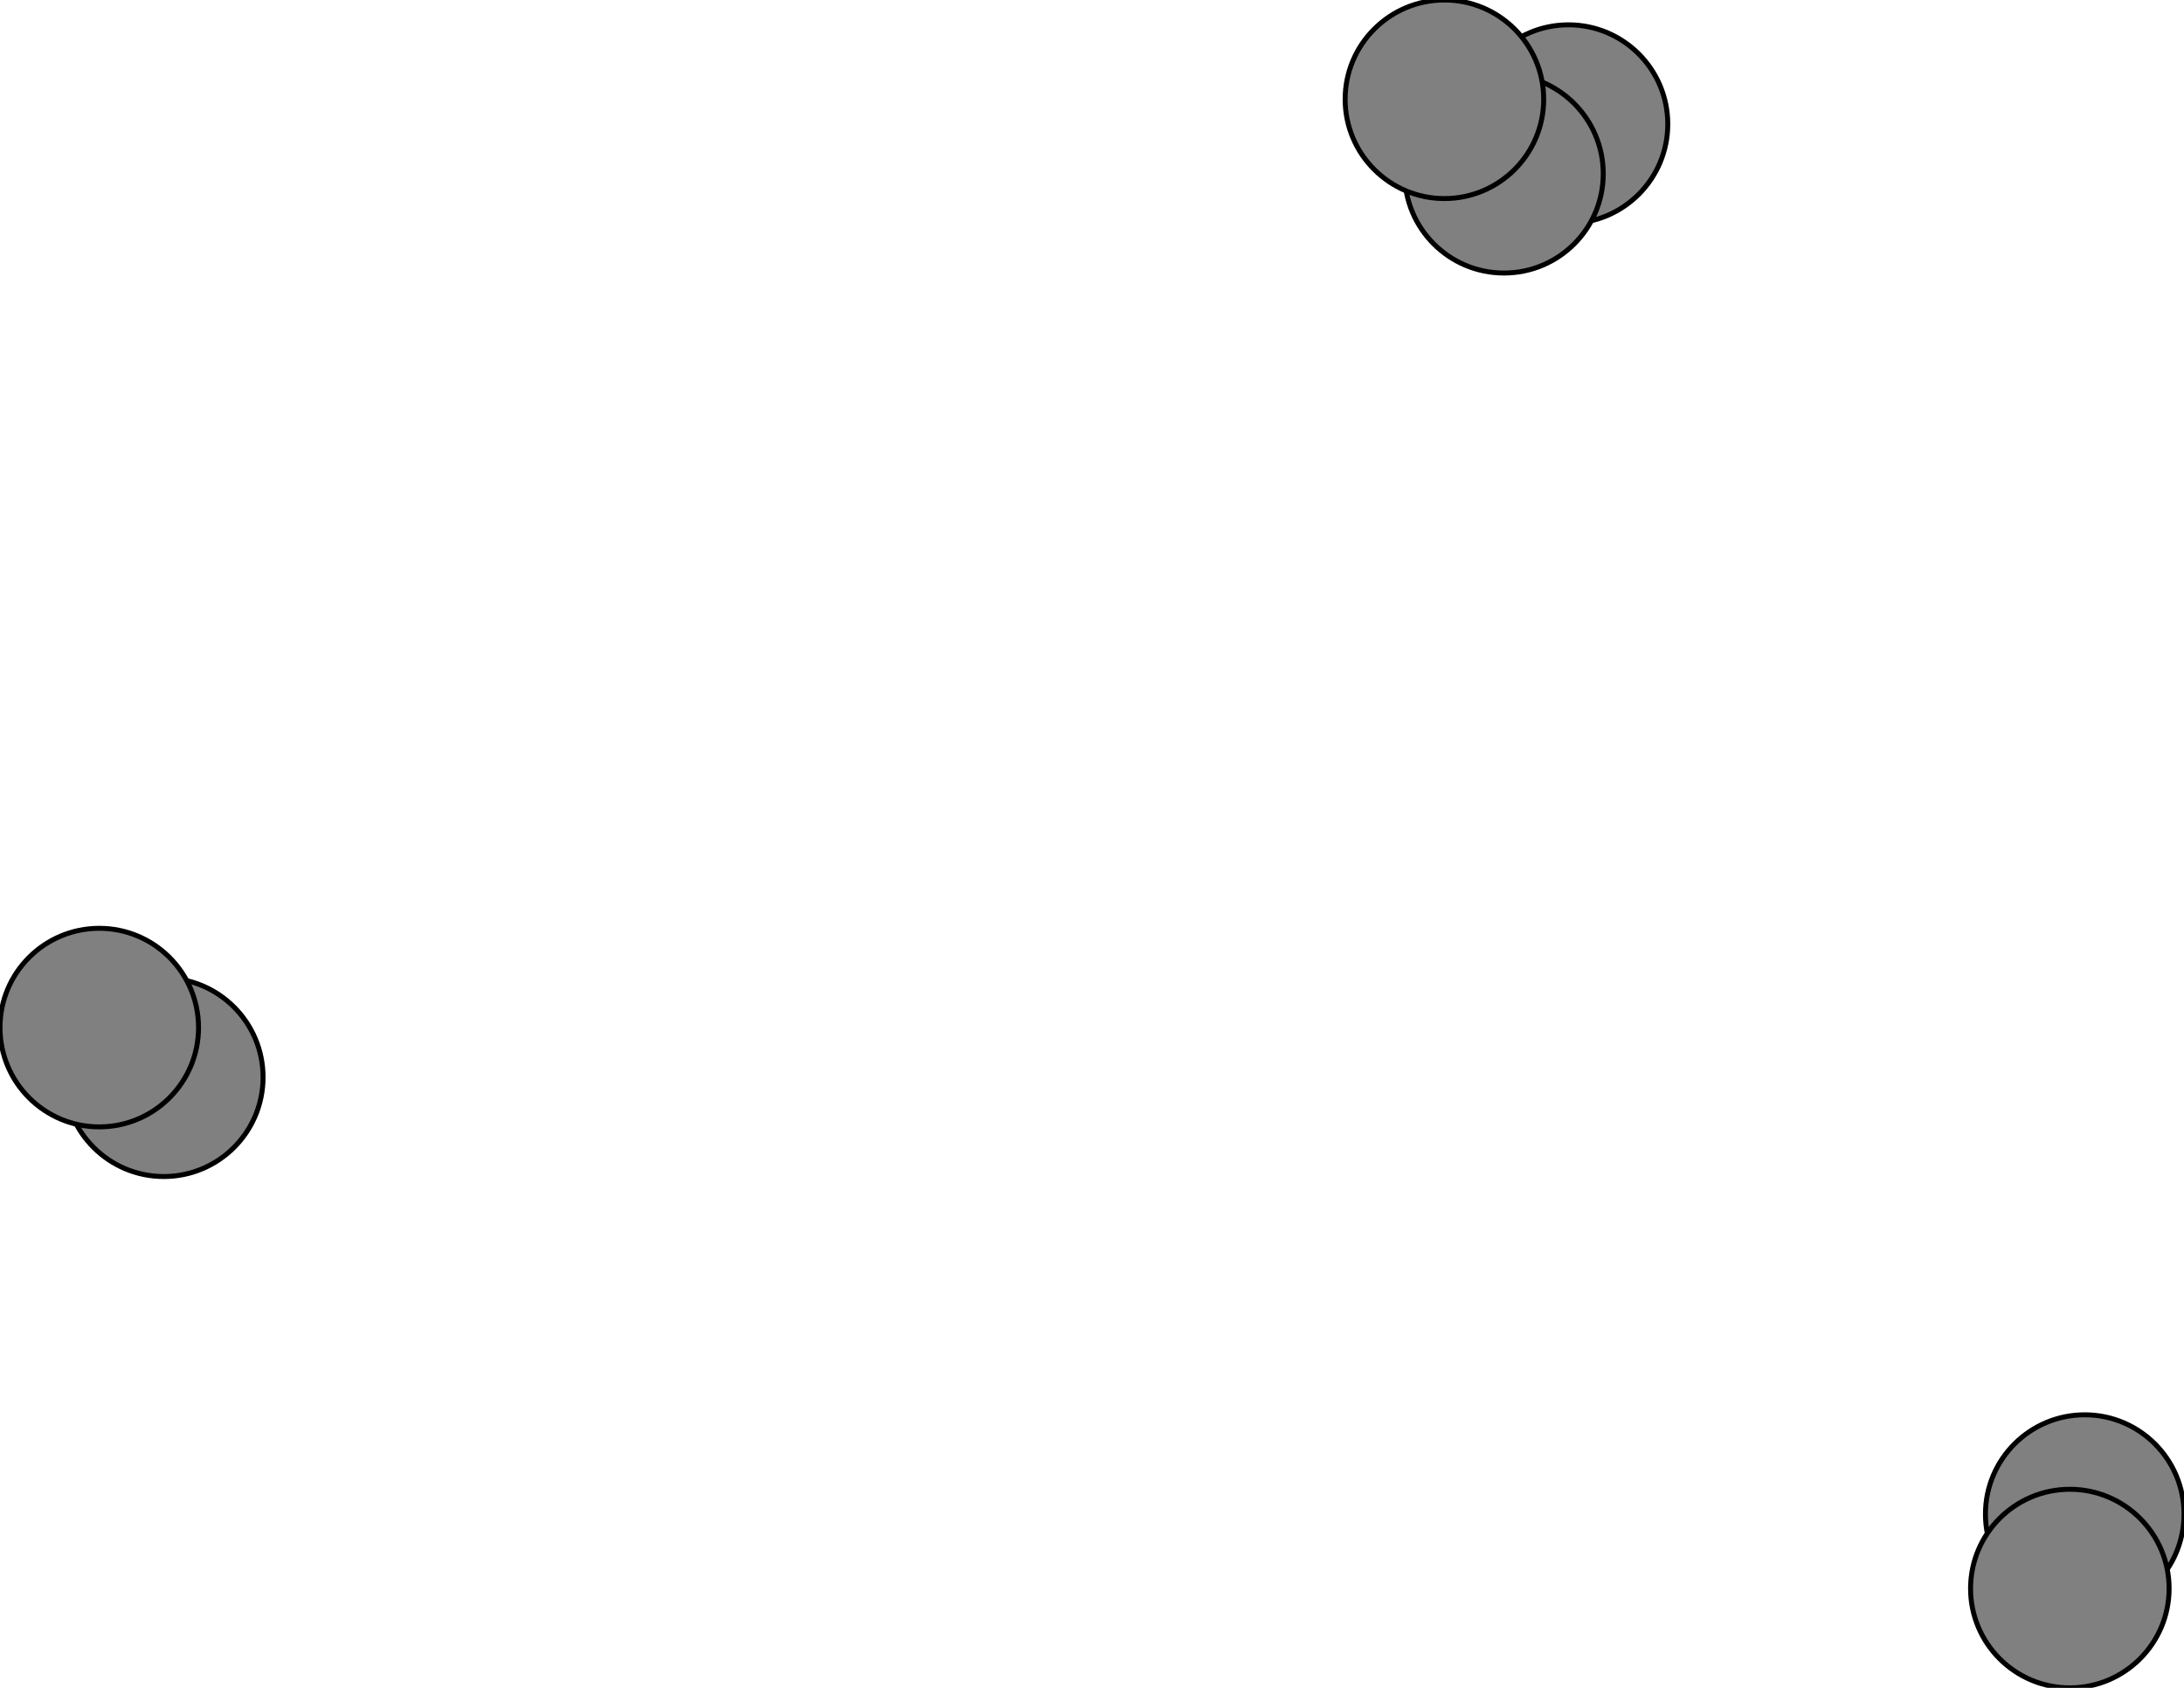 <svg width="440" height="340" xmlns="http://www.w3.org/2000/svg">
<path stroke-width="1" stroke="black" d="M 316 25 303 35"/>
<path stroke-width="1" stroke="black" d="M 316 25 291 20"/>
<path stroke-width="1" stroke="black" d="M 33 217 20 207"/>
<path stroke-width="1" stroke="black" d="M 420 305 417 320"/>
<path stroke-width="1" stroke="black" d="M 303 35 316 25"/>
<path stroke-width="1" stroke="black" d="M 303 35 291 20"/>
<path stroke-width="1" stroke="black" d="M 20 207 33 217"/>
<path stroke-width="1" stroke="black" d="M 417 320 420 305"/>
<path stroke-width="1" stroke="black" d="M 291 20 316 25"/>
<path stroke-width="1" stroke="black" d="M 291 20 303 35"/>
<circle cx="316" cy="25" r="20.0" style="fill:gray;stroke:black;stroke-width:1.0"/>
<circle cx="33" cy="217" r="20.0" style="fill:gray;stroke:black;stroke-width:1.0"/>
<circle cx="420" cy="305" r="20.0" style="fill:gray;stroke:black;stroke-width:1.0"/>
<circle cx="303" cy="35" r="20.0" style="fill:gray;stroke:black;stroke-width:1.0"/>
<circle cx="20" cy="207" r="20.0" style="fill:gray;stroke:black;stroke-width:1.0"/>
<circle cx="417" cy="320" r="20.0" style="fill:gray;stroke:black;stroke-width:1.0"/>
<circle cx="291" cy="20" r="20.0" style="fill:gray;stroke:black;stroke-width:1.0"/>
</svg>

